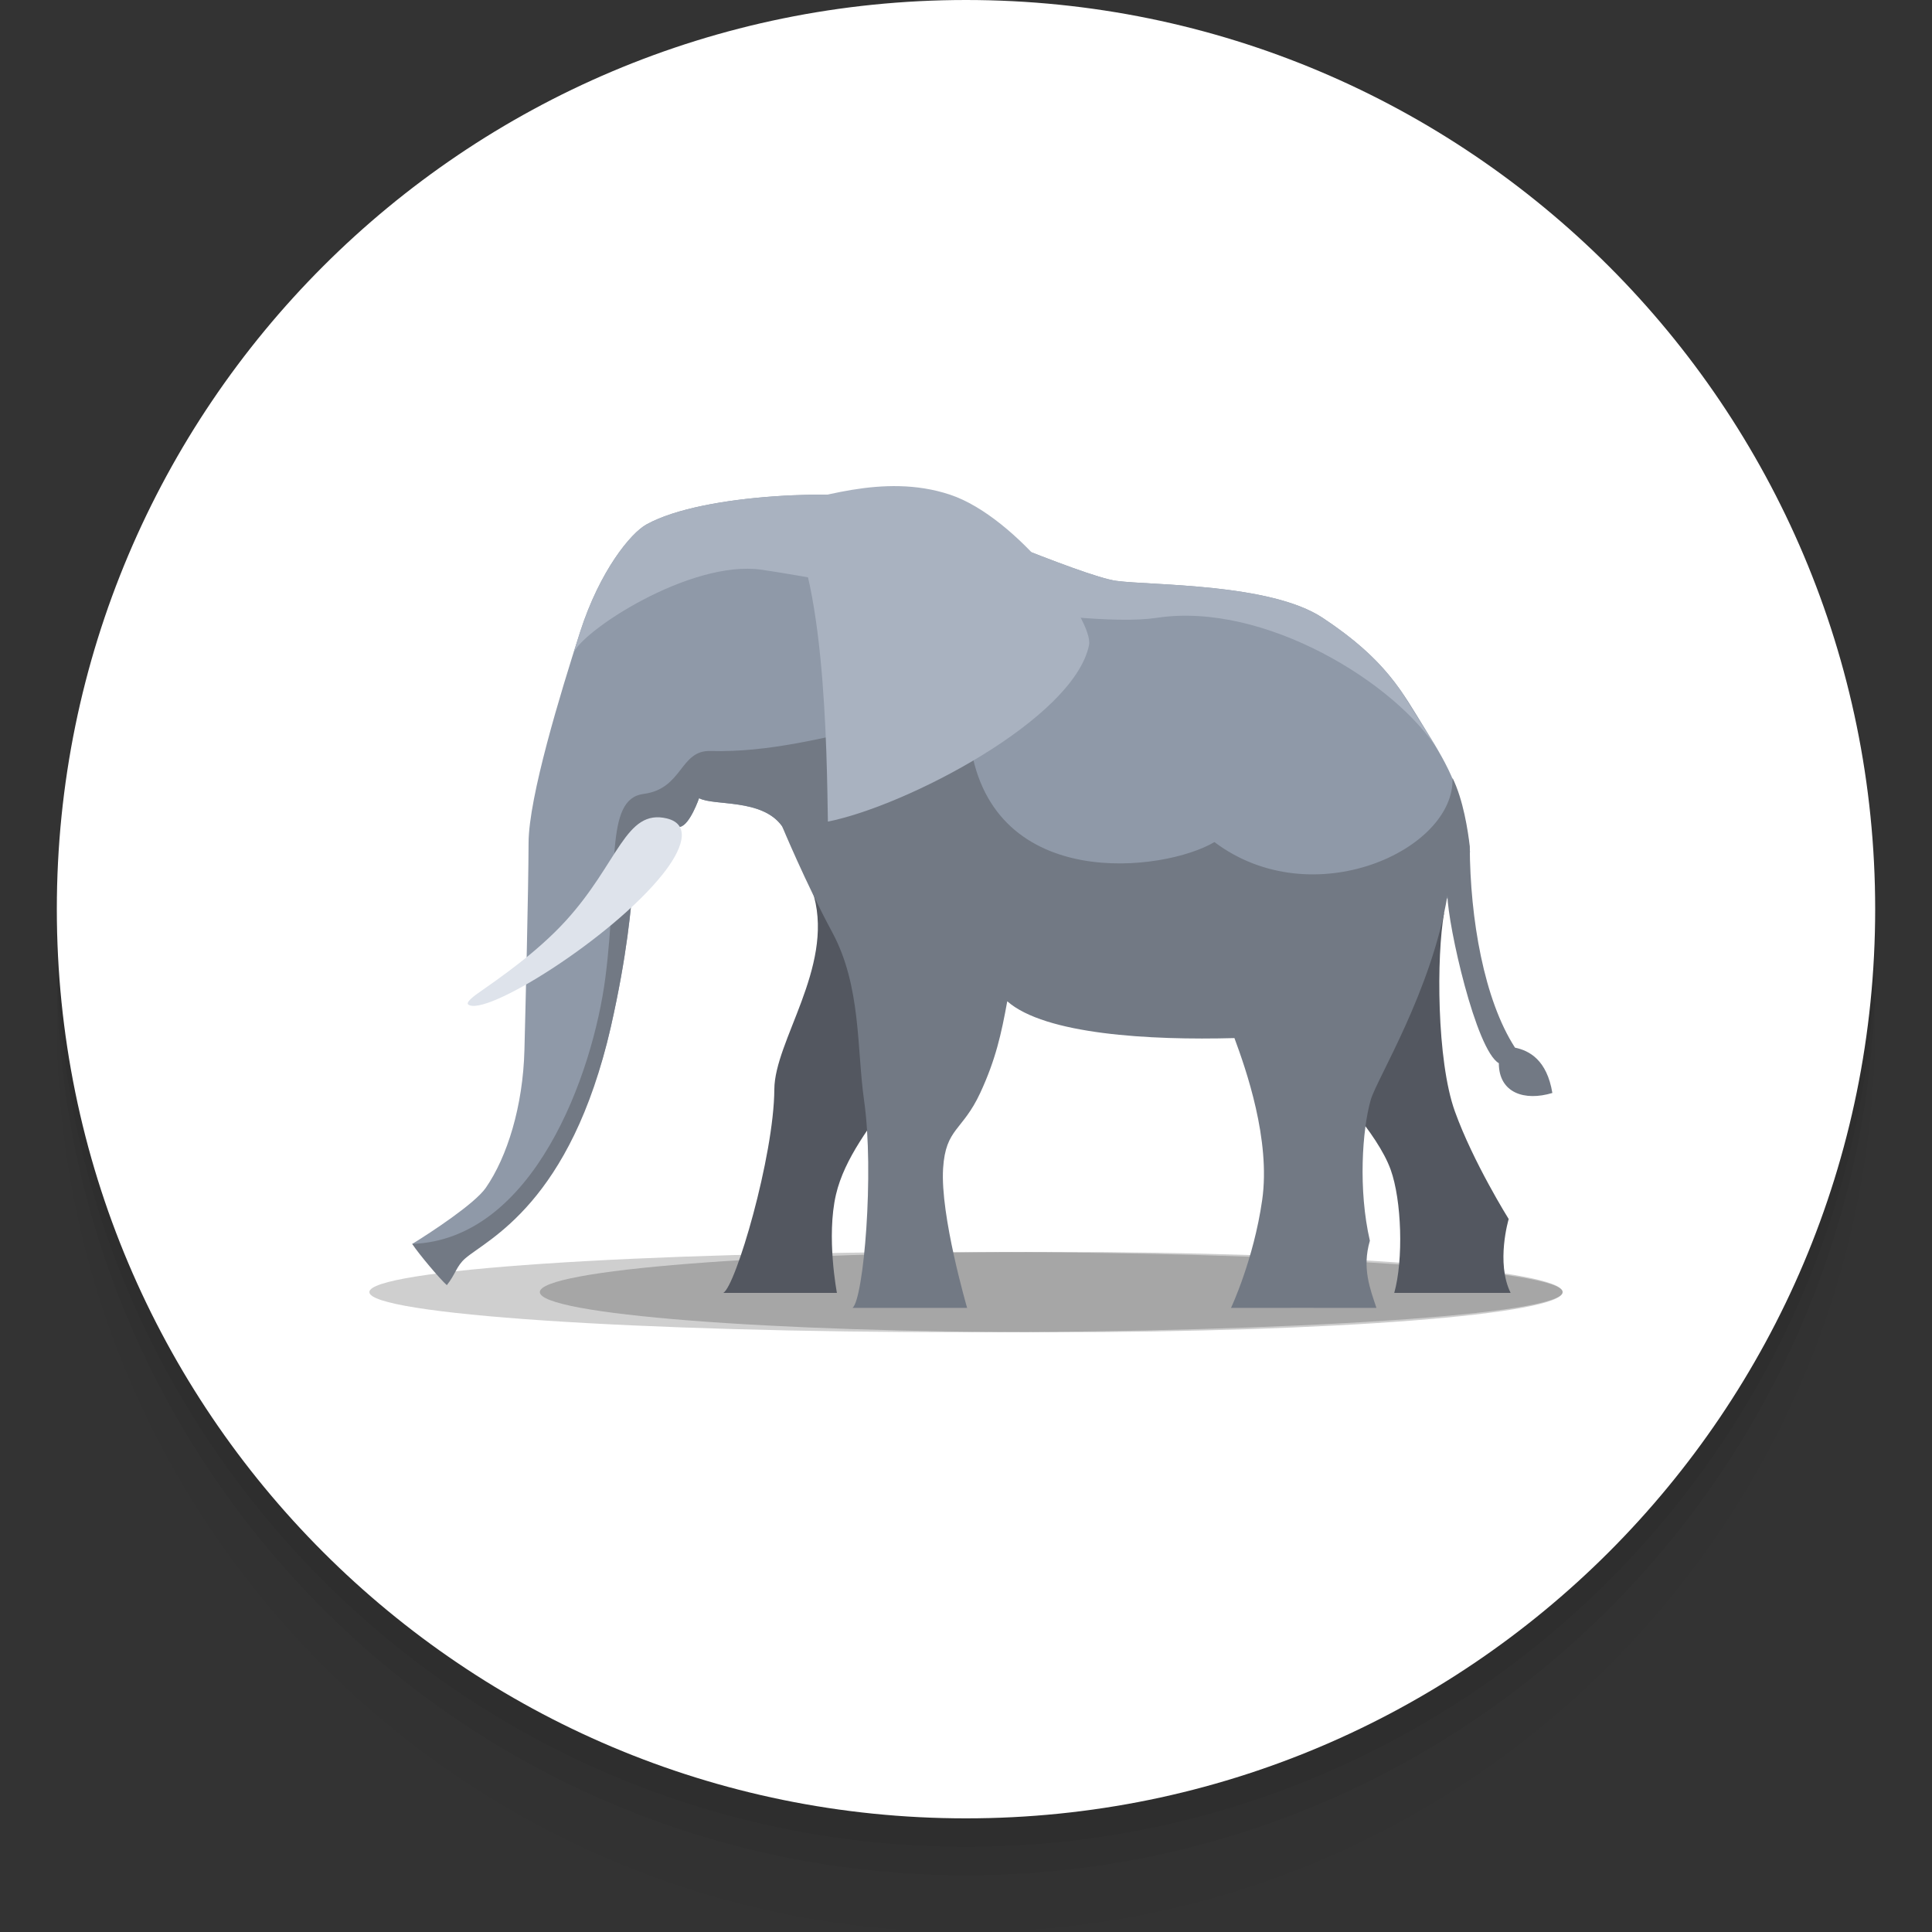<svg width="68" height="68" viewBox="0 0 68 68" fill="none" xmlns="http://www.w3.org/2000/svg">
<rect x="0" y="0" width="68" height="68" fill="#333333" stroke="none"/>
<g clip-path="url(#clip0_2883_12611)">
<path opacity="0.4" d="M34 68C51.673 68 66 53.673 66 36C66 18.327 51.673 4 34 4C16.327 4 2 18.327 2 36C2 53.673 16.327 68 34 68Z" fill="black" fill-opacity="0.05"/>
<path d="M34 66C51.673 66 66 51.673 66 34C66 16.327 51.673 2 34 2C16.327 2 2 16.327 2 34C2 51.673 16.327 66 34 66Z" fill="black" fill-opacity="0.05"/>
<path d="M34 65C51.673 65 66 50.673 66 33C66 15.327 51.673 1 34 1C16.327 1 2 15.327 2 33C2 50.673 16.327 65 34 65Z" fill="black" fill-opacity="0.05"/>
<path d="M34 64C51.673 64 66 49.673 66 32C66 14.327 51.673 0 34 0C16.327 0 2 14.327 2 32C2 49.673 16.327 64 34 64Z" fill="white"/>
<path opacity="0.2" d="M37 46.891C46.941 46.891 55 46.258 55 45.477C55 44.696 46.941 44.063 37 44.063C27.059 44.063 19 44.696 19 45.477C19 46.258 27.059 46.891 37 46.891Z" fill="black"/>
<path opacity="0.19" d="M34 46.891C45.598 46.891 55 46.258 55 45.477C55 44.696 45.598 44.063 34 44.063C22.402 44.063 13 44.696 13 45.477C13 46.258 22.402 46.891 34 46.891Z" fill="#020202"/>
<path d="M27.595 28.049C27.595 28.049 28.183 29.795 28.654 31.563C29.321 34.071 27.264 36.641 27.254 38.341C27.241 40.705 25.887 45.294 25.455 45.506C27.056 45.506 29.457 45.506 29.457 45.506C29.457 45.506 29.077 43.533 29.424 42.043C29.722 40.767 30.653 39.593 31.468 38.47C32.18 37.489 32.755 35.987 33.125 34.99C34.267 36.263 27.043 27.04 27.595 28.049Z" fill="#535760"/>
<path d="M50.827 32.138C50.559 33.632 50.562 37.324 51.207 39.117C51.852 40.911 53.101 42.906 53.101 42.906C53.101 42.906 52.642 44.438 53.169 45.506C50.227 45.506 49.073 45.506 49.073 45.506C49.4 44.337 49.336 42.247 48.946 41.166C48.482 39.882 46.878 38.198 45.992 37.283C45.994 35.958 50.827 32.138 50.827 32.138Z" fill="#535760"/>
<path d="M16.168 44.277C16.402 43.941 20.09 42.362 21.501 36.134C22.652 31.052 22.049 29.564 22.804 29.11C23.56 28.657 23.597 29.171 23.94 29.101C24.282 29.03 24.605 28.093 24.605 28.093C25.129 28.375 26.822 28.093 27.527 29.081C29.703 33.111 48.97 38.795 51.741 29.988C51.494 27.851 51.011 27.035 50.179 25.69C49.348 24.345 48.789 23.226 46.552 21.745C44.709 20.524 40.536 20.611 39.297 20.445C38.057 20.279 32.889 17.976 31.376 17.603C29.865 17.231 24.786 17.332 22.751 18.46C22.203 18.763 21.113 20.082 20.418 22.244C19.723 24.405 18.609 28.057 18.604 29.665C18.599 31.338 18.497 35.441 18.458 36.961C18.407 38.936 17.853 40.719 17.098 41.808C16.707 42.369 15.163 43.38 14.508 43.783C15.279 44.437 15.934 44.614 16.168 44.277Z" fill="#8F99A8"/>
<path d="M50.945 31.519C50.965 32.587 51.947 36.958 52.754 37.421C52.755 38.469 53.659 38.766 54.638 38.469C54.446 37.308 53.829 36.978 53.323 36.874C52.234 35.191 51.741 32.34 51.731 29.787C51.669 29.249 51.504 28.151 51.123 27.379C51.223 29.915 46.191 32.234 42.744 29.638C40.991 30.681 34.943 31.433 34.156 26.215C33.067 24.16 29.166 26.556 25.008 26.432C23.919 26.4 24.041 27.763 22.65 27.944C21.259 28.125 21.791 30.652 21.308 34.401C20.87 37.795 18.786 43.631 14.508 43.782C14.726 44.117 15.485 45.022 15.727 45.233C16.029 44.857 16.065 44.561 16.375 44.292C17.148 43.621 20.09 42.361 21.501 36.134C22.652 31.052 22.049 29.564 22.804 29.11C23.56 28.657 23.597 29.171 23.94 29.101C24.282 29.03 24.605 28.093 24.605 28.093C25.129 28.375 26.822 28.093 27.527 29.08C27.527 29.08 28.365 31.093 29.29 32.809C30.318 34.713 30.152 36.908 30.413 38.734C30.776 41.273 30.398 45.732 30.005 46.034C31.35 46.034 34.04 46.034 34.04 46.034C34.04 46.034 33.088 42.781 33.194 41.122C33.285 39.701 33.874 39.816 34.5 38.469C35.046 37.294 35.246 36.376 35.452 35.242C36.782 36.41 40.465 36.618 43.448 36.537C43.851 37.625 44.727 40.118 44.425 42.234C44.123 44.35 43.327 46.034 43.327 46.034C44.496 46.029 47.096 46.034 48.446 46.034C48.223 45.364 47.933 44.636 48.215 43.669C47.801 41.878 47.945 39.762 48.245 38.714C48.456 37.974 50.389 34.883 50.945 31.519Z" fill="#727984"/>
<path d="M50.628 26.432L49.316 24.326C48.745 23.511 48.001 22.704 46.552 21.745C44.709 20.524 40.536 20.611 39.297 20.445C38.057 20.279 32.89 17.976 31.377 17.603C29.865 17.231 24.787 17.332 22.751 18.46C22.204 18.763 21.113 20.082 20.418 22.244C20.341 22.483 20.259 22.742 20.174 23.013C20.419 22.242 24.284 19.694 26.802 20.052C29.32 20.41 37.847 22.18 40.718 21.745C44.507 21.17 49.166 24.06 50.628 26.432Z" fill="#A9B2C0"/>
<path d="M27.295 17.815C28.665 17.613 31.055 16.621 33.433 17.409C35.811 18.198 38.511 21.841 38.329 22.712C37.785 25.312 31.89 28.372 29.139 28.917C29.099 26.66 29.068 19.306 27.295 17.815Z" fill="#A9B2C0"/>
<path d="M23.474 28.807C24.367 29.028 23.983 29.946 23.322 30.774C21.512 33.041 17.038 35.83 16.474 35.35C16.416 35.295 16.562 35.142 16.811 34.967C17.565 34.438 18.894 33.527 19.916 32.406C21.778 30.362 22.014 28.458 23.474 28.807Z" fill="#DEE3EB"/>
</g>
<defs>
<clipPath id="clip0_2883_12611">
<rect width="64" height="68" fill="white" transform="translate(2)"/>
</clipPath>
</defs>
</svg>
